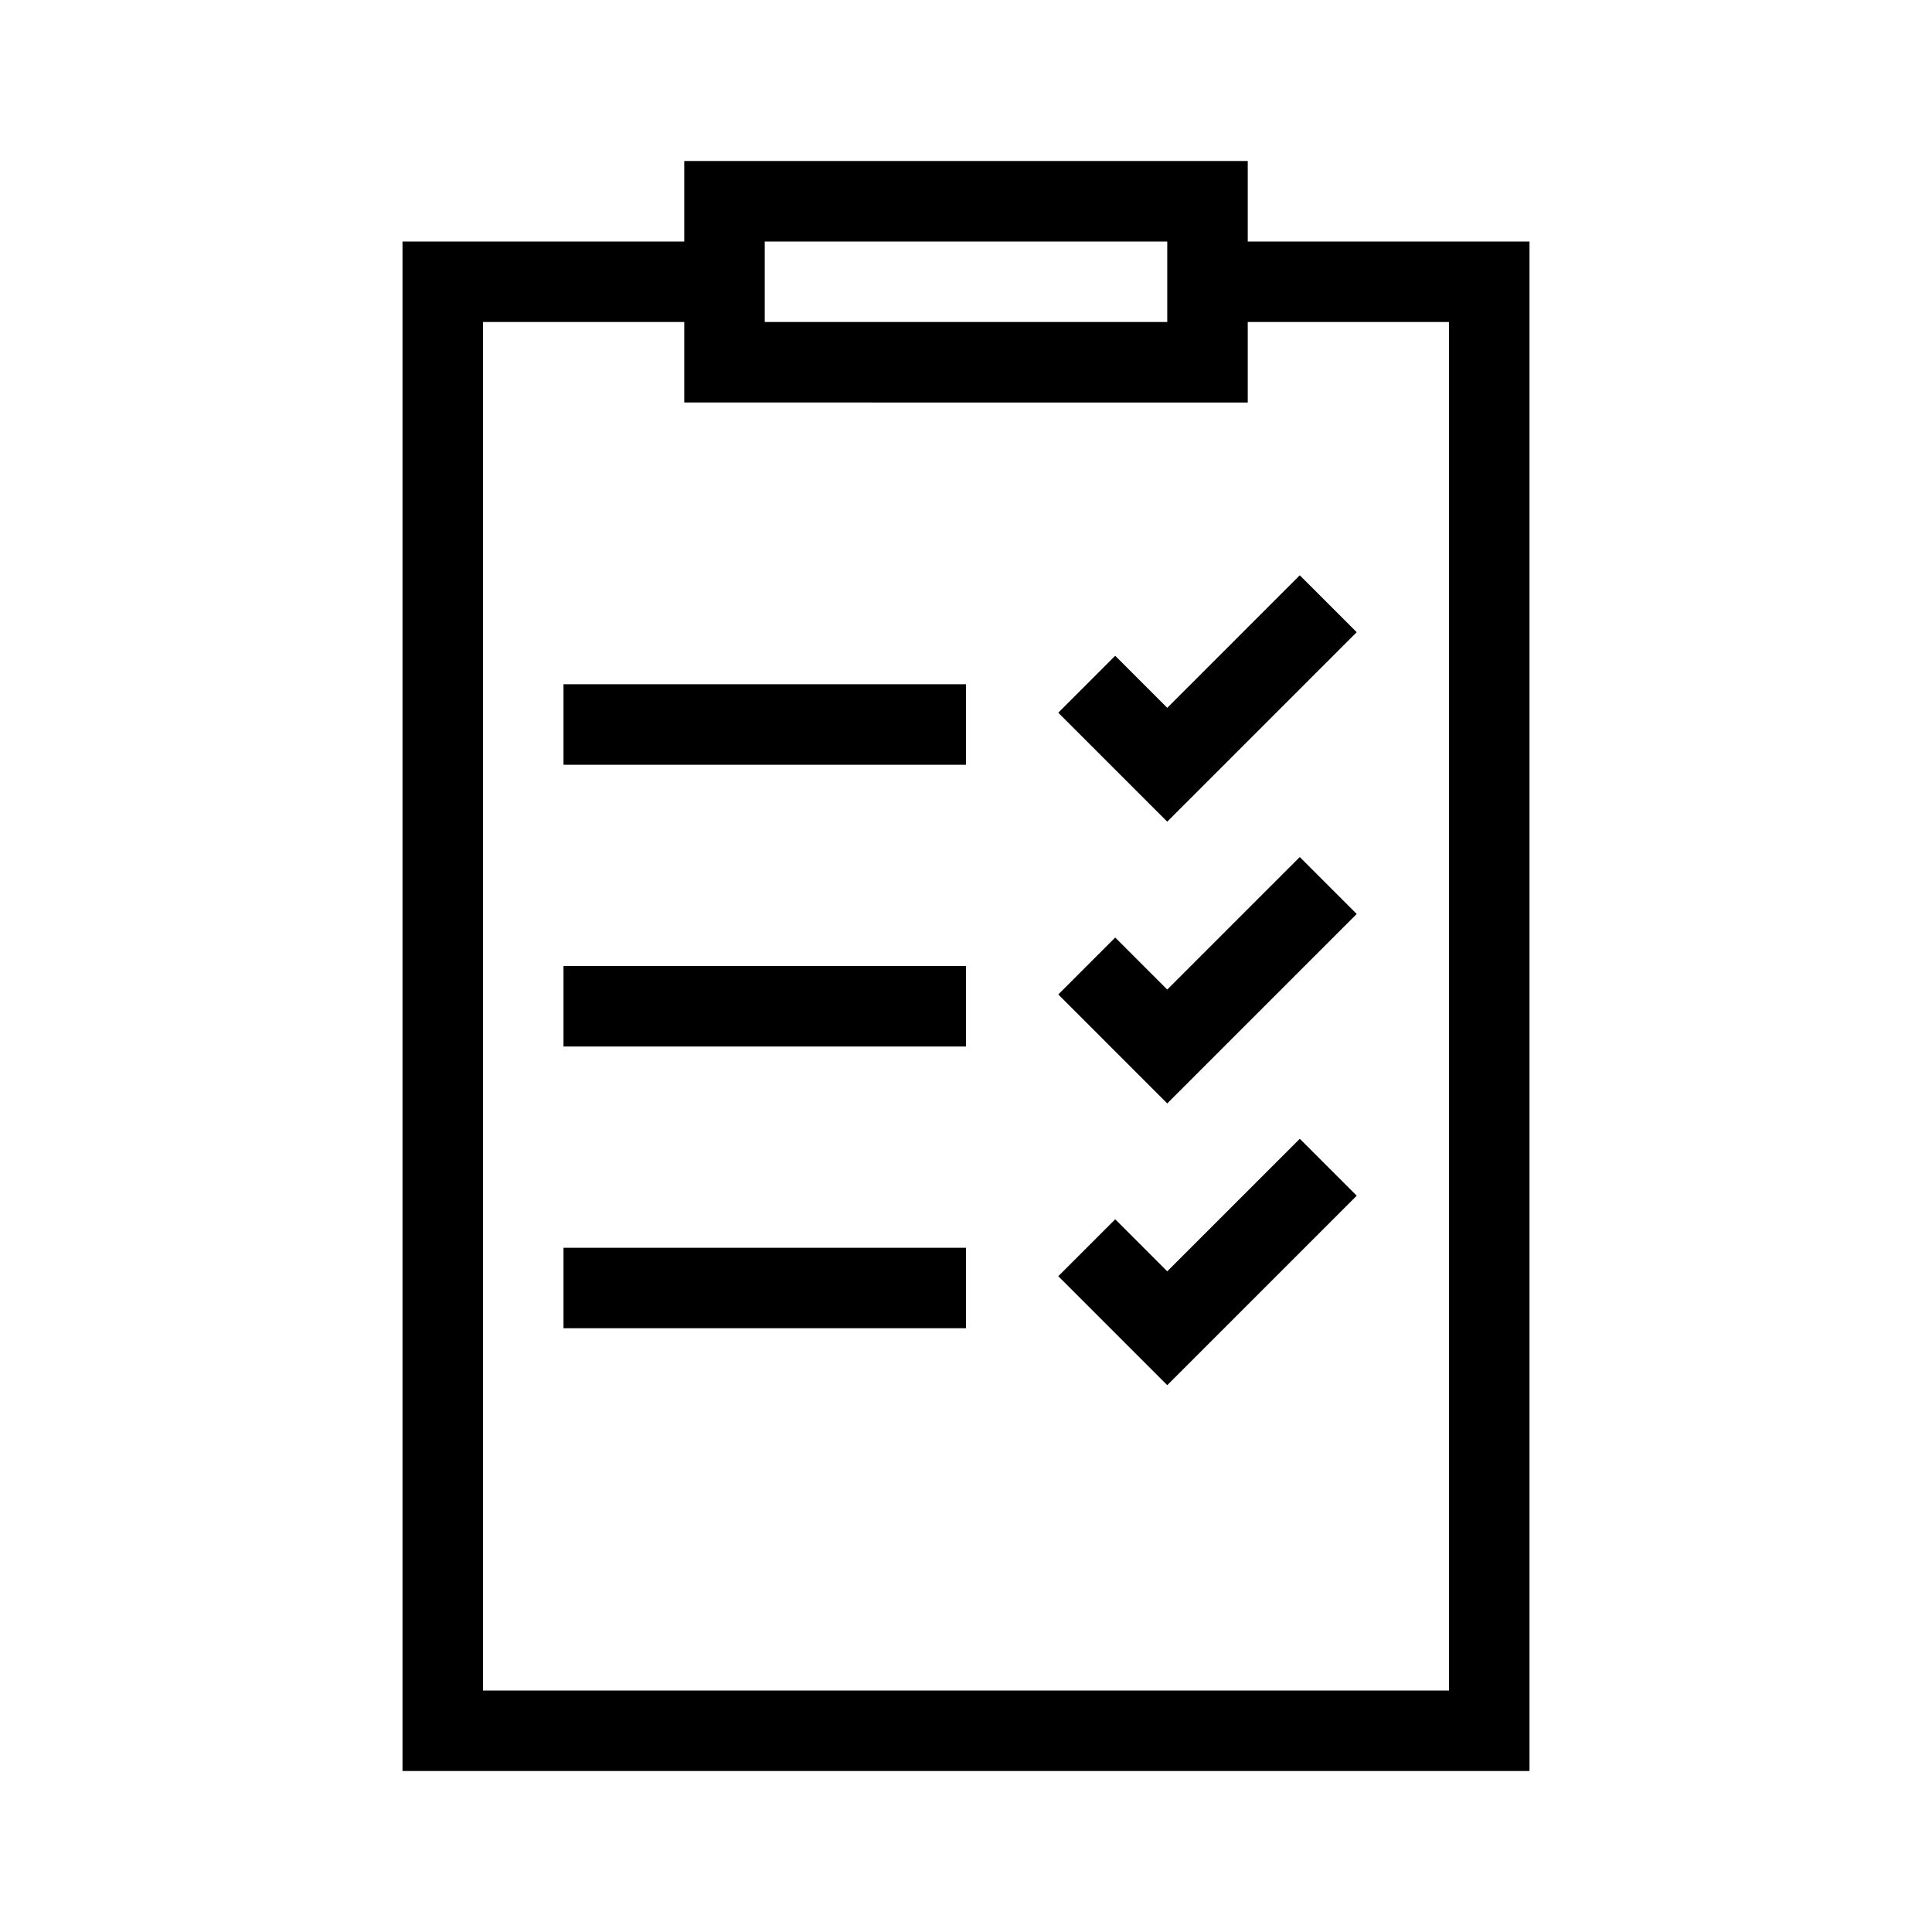 <?xml version="1.0" encoding="utf-8"?>
<!-- Generator: Adobe Illustrator 24.0.1, SVG Export Plug-In . SVG Version: 6.00 Build 0)  -->
<svg version="1.1" id="Icon_x5F_contour" xmlns="http://www.w3.org/2000/svg" xmlns:xlink="http://www.w3.org/1999/xlink" x="0px"
	 y="0px" viewBox="0 0 192 192" style="enable-background:new 0 0 192 192;" xml:space="preserve">
<path d="M129.171,57.171l5.657,5.657L116,81.657l-10.829-10.828l5.657-5.657L116,70.343L129.171,57.171z
	 M116,98.343l-5.171-5.172l-5.657,5.657L116,109.657l18.829-18.828l-5.657-5.657L116,98.343z M116,126.343
	l-5.171-5.172l-5.657,5.657L116,137.657l18.829-18.828l-5.657-5.657L116,126.343z M152,24v152H40V24h28v-8h56v8
	H152z M76,32h40v-8H76V32z M144,32h-20v8H68v-8H48v136h96V32z M56,76h40v-8H56V76z M56,104h40v-8H56V104z M56,132h40v-8H56V132z"/>
<g>
</g>
<g>
</g>
<g>
</g>
<g>
</g>
<g>
</g>
<g>
</g>
<g>
</g>
<g>
</g>
<g>
</g>
<g>
</g>
<g>
</g>
<g>
</g>
<g>
</g>
<g>
</g>
<g>
</g>
</svg>
